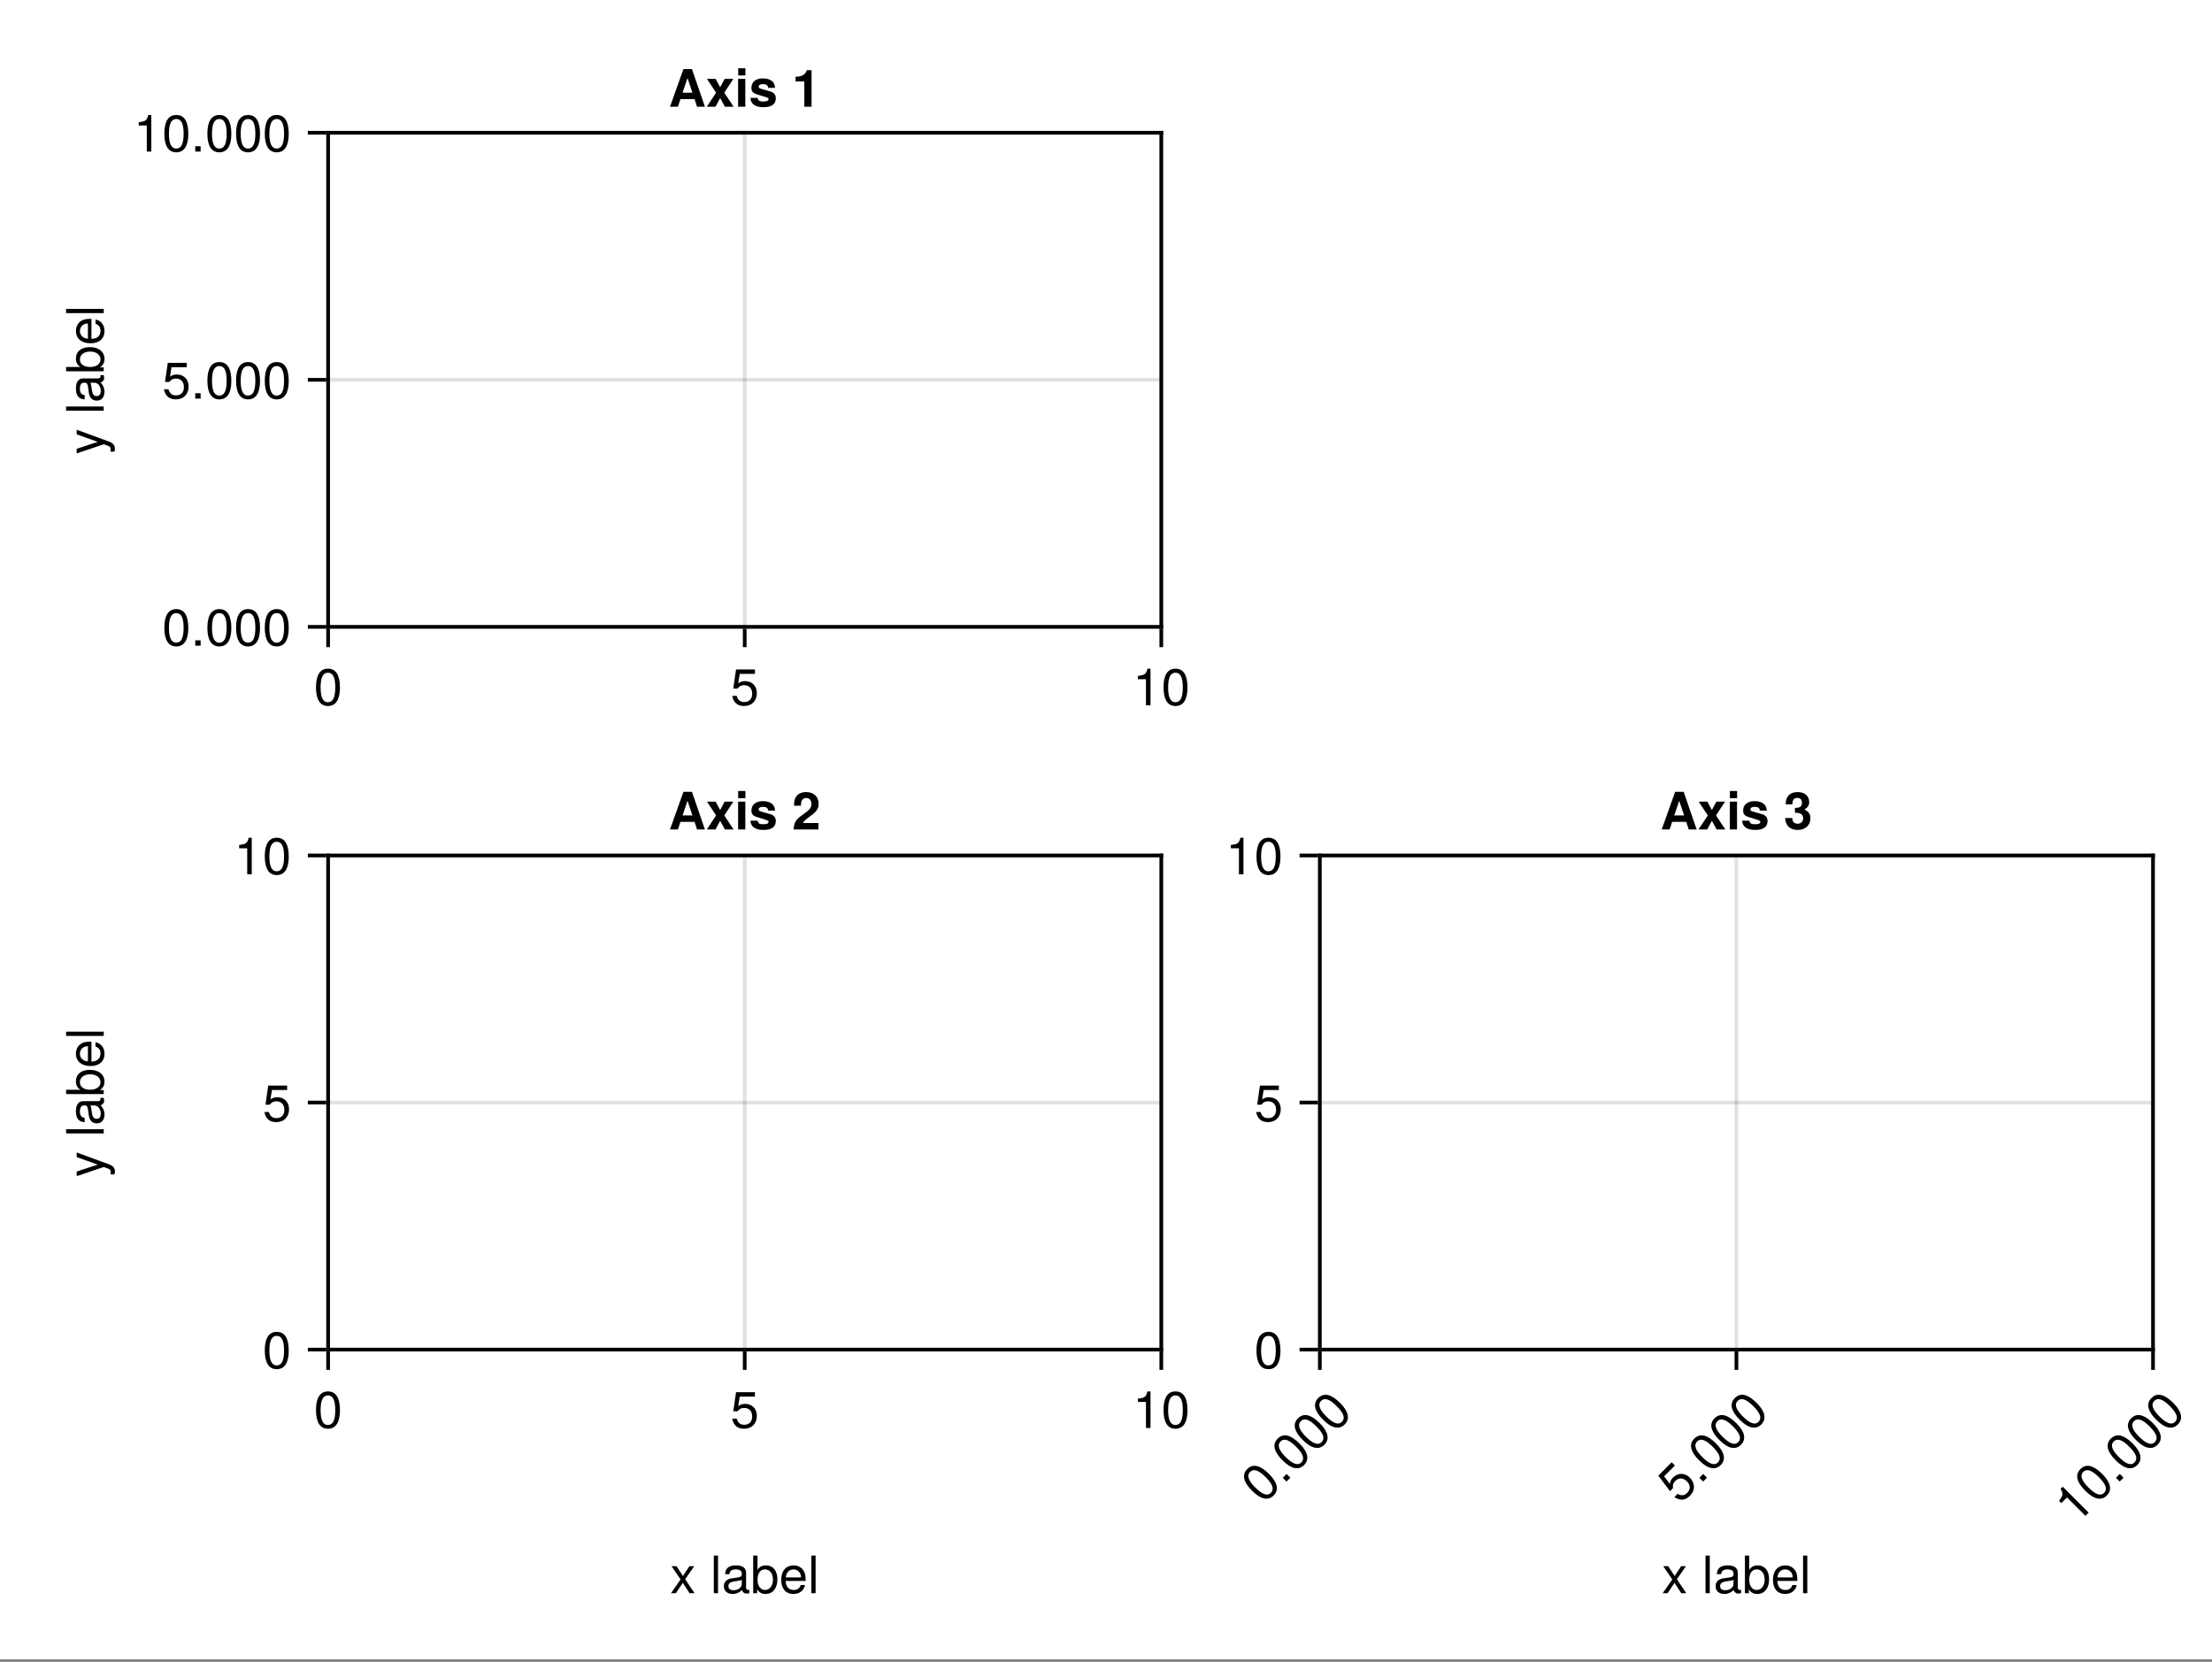 <?xml version="1.0" encoding="UTF-8"?>
<svg xmlns="http://www.w3.org/2000/svg" xmlns:xlink="http://www.w3.org/1999/xlink" width="450" height="338" viewBox="0 0 450 338">
<rect x="0" y="0" width="450" height="338" fill="#808080" stroke="none"/>
<defs>
<g>
<g id="glyph-0-0-32219d17">
<path d="M 5.328 -3.578 C 5.328 -1.141 4.469 0.156 2.891 0.156 C 1.297 0.156 0.453 -1.141 0.453 -3.641 C 0.453 -6.141 1.281 -7.438 2.891 -7.438 C 4.5 -7.438 5.328 -6.156 5.328 -3.578 Z M 4.375 -3.672 C 4.375 -5.656 3.891 -6.625 2.891 -6.625 C 1.891 -6.625 1.391 -5.672 1.391 -3.641 C 1.391 -1.594 1.891 -0.609 2.859 -0.609 C 3.891 -0.609 4.375 -1.547 4.375 -3.672 Z M 4.375 -3.672 "/>
</g>
<g id="glyph-1-0-32219d17">
<path d="M 5.391 -2.469 C 5.391 -0.891 4.344 0.156 2.828 0.156 C 1.516 0.156 0.672 -0.438 0.375 -1.906 C 0.375 -1.906 1.297 -1.906 1.297 -1.906 C 1.516 -1.078 2 -0.656 2.812 -0.656 C 3.828 -0.656 4.438 -1.266 4.438 -2.344 C 4.438 -3.438 3.812 -4.078 2.812 -4.078 C 2.234 -4.078 1.875 -3.906 1.453 -3.391 C 1.453 -3.391 0.594 -3.391 0.594 -3.391 C 0.594 -3.391 1.156 -7.281 1.156 -7.281 C 1.156 -7.281 5 -7.281 5 -7.281 C 5 -7.281 5 -6.375 5 -6.375 C 5 -6.375 1.906 -6.375 1.906 -6.375 C 1.906 -6.375 1.609 -4.453 1.609 -4.453 C 2.031 -4.766 2.453 -4.906 2.984 -4.906 C 4.406 -4.906 5.391 -3.938 5.391 -2.469 Z M 5.391 -2.469 "/>
</g>
<g id="glyph-1-1-32219d17">
<path d="M 3.641 0 C 3.641 0 2.719 0 2.719 0 C 2.719 0 2.719 -5.297 2.719 -5.297 C 2.719 -5.297 1.078 -5.297 1.078 -5.297 C 1.078 -5.297 1.078 -5.969 1.078 -5.969 C 2.5 -6.141 2.703 -6.297 3.031 -7.438 C 3.031 -7.438 3.641 -7.438 3.641 -7.438 C 3.641 -7.438 3.641 0 3.641 0 Z M 3.641 0 "/>
</g>
<g id="glyph-1-2-32219d17">
</g>
<g id="glyph-1-3-32219d17">
<path d="M 1.578 0 C 1.578 0 0.719 0 0.719 0 C 0.719 0 0.719 -7.656 0.719 -7.656 C 0.719 -7.656 1.578 -7.656 1.578 -7.656 C 1.578 -7.656 1.578 0 1.578 0 Z M 1.578 0 "/>
</g>
<g id="glyph-1-4-32219d17">
<path d="M 5.328 -3.578 C 5.328 -1.141 4.469 0.156 2.891 0.156 C 1.297 0.156 0.453 -1.141 0.453 -3.641 C 0.453 -6.141 1.281 -7.438 2.891 -7.438 C 4.5 -7.438 5.328 -6.156 5.328 -3.578 Z M 4.375 -3.672 C 4.375 -5.656 3.891 -6.625 2.891 -6.625 C 1.891 -6.625 1.391 -5.672 1.391 -3.641 C 1.391 -1.594 1.891 -0.609 2.859 -0.609 C 3.891 -0.609 4.375 -1.547 4.375 -3.672 Z M 4.375 -3.672 "/>
</g>
<g id="glyph-2-0-32219d17">
<path d="M 5.328 -3.578 C 5.328 -1.141 4.469 0.156 2.891 0.156 C 1.297 0.156 0.453 -1.141 0.453 -3.641 C 0.453 -6.141 1.281 -7.438 2.891 -7.438 C 4.5 -7.438 5.328 -6.156 5.328 -3.578 Z M 4.375 -3.672 C 4.375 -5.656 3.891 -6.625 2.891 -6.625 C 1.891 -6.625 1.391 -5.672 1.391 -3.641 C 1.391 -1.594 1.891 -0.609 2.859 -0.609 C 3.891 -0.609 4.375 -1.547 4.375 -3.672 Z M 4.375 -3.672 "/>
</g>
<g id="glyph-2-1-32219d17">
<path d="M 5.391 -2.5 C 5.391 -2.5 1.328 -2.5 1.328 -2.5 C 1.359 -1.234 2.031 -0.656 2.953 -0.656 C 3.656 -0.656 4.141 -0.938 4.391 -1.672 C 4.391 -1.672 5.266 -1.672 5.266 -1.672 C 5.047 -0.562 4.172 0.156 2.922 0.156 C 1.375 0.156 0.422 -0.906 0.422 -2.719 C 0.422 -4.531 1.406 -5.656 2.938 -5.656 C 3.969 -5.656 4.812 -5.109 5.172 -4.203 C 5.328 -3.797 5.391 -3.297 5.391 -2.5 Z M 4.453 -3.281 C 4.453 -4.141 3.797 -4.844 2.922 -4.844 C 2.047 -4.844 1.422 -4.188 1.359 -3.219 C 1.359 -3.219 4.438 -3.219 4.438 -3.219 C 4.453 -3.234 4.453 -3.281 4.453 -3.281 Z M 4.453 -3.281 "/>
</g>
<g id="glyph-3-0-32219d17">
<path d="M -5.5 -5.016 C -5.5 -5.016 1.156 -2.578 1.156 -2.578 C 1.938 -2.281 2.281 -1.781 2.281 -1.156 C 2.281 -0.922 2.25 -0.75 2.156 -0.562 C 2.156 -0.562 1.359 -0.562 1.359 -0.562 C 1.406 -0.75 1.422 -0.906 1.422 -1.031 C 1.422 -1.406 1.281 -1.578 0.891 -1.734 C 0.891 -1.734 0.016 -2.062 0.016 -2.062 C 0.016 -2.062 -5.5 -0.203 -5.5 -0.203 C -5.5 -0.203 -5.5 -1.141 -5.5 -1.141 C -5.5 -1.141 -1.219 -2.547 -1.219 -2.547 C -1.219 -2.547 -5.5 -4.078 -5.5 -4.078 C -5.5 -4.078 -5.5 -5.016 -5.5 -5.016 Z M -5.5 -5.016 "/>
</g>
<g id="glyph-3-1-32219d17">
</g>
<g id="glyph-3-2-32219d17">
<path d="M -2.5 -5.391 C -2.5 -5.391 -2.5 -1.328 -2.5 -1.328 C -1.234 -1.359 -0.656 -2.031 -0.656 -2.953 C -0.656 -3.656 -0.938 -4.141 -1.672 -4.391 C -1.672 -4.391 -1.672 -5.266 -1.672 -5.266 C -0.562 -5.047 0.156 -4.172 0.156 -2.922 C 0.156 -1.375 -0.906 -0.422 -2.719 -0.422 C -4.531 -0.422 -5.656 -1.406 -5.656 -2.938 C -5.656 -3.969 -5.109 -4.812 -4.203 -5.172 C -3.797 -5.328 -3.297 -5.391 -2.5 -5.391 Z M -3.281 -4.453 C -4.141 -4.453 -4.844 -3.797 -4.844 -2.922 C -4.844 -2.047 -4.188 -1.422 -3.219 -1.359 C -3.219 -1.359 -3.219 -4.438 -3.219 -4.438 C -3.234 -4.453 -3.281 -4.453 -3.281 -4.453 Z M -3.281 -4.453 "/>
</g>
<g id="glyph-3-3-32219d17">
<path d="M 0 -1.578 C 0 -1.578 0 -0.719 0 -0.719 C 0 -0.719 -7.656 -0.719 -7.656 -0.719 C -7.656 -0.719 -7.656 -1.578 -7.656 -1.578 C -7.656 -1.578 0 -1.578 0 -1.578 Z M 0 -1.578 "/>
</g>
<g id="glyph-4-0-32219d17">
<path d="M 0 -1.578 C 0 -1.578 0 -0.719 0 -0.719 C 0 -0.719 -7.656 -0.719 -7.656 -0.719 C -7.656 -0.719 -7.656 -1.578 -7.656 -1.578 C -7.656 -1.578 0 -1.578 0 -1.578 Z M 0 -1.578 "/>
</g>
<g id="glyph-5-0-32219d17">
<path d="M -0.016 -5.625 C 0.047 -5.328 0.078 -5.203 0.078 -5.016 C 0.078 -4.594 -0.234 -4.203 -0.656 -4.109 C -0.141 -3.641 0.156 -2.953 0.156 -2.25 C 0.156 -1.141 -0.438 -0.438 -1.422 -0.438 C -2.094 -0.438 -2.594 -0.766 -2.859 -1.406 C -3 -1.75 -3.031 -1.938 -3.188 -3.172 C -3.281 -3.859 -3.438 -4.078 -3.797 -4.078 C -3.797 -4.078 -4.031 -4.078 -4.031 -4.078 C -4.562 -4.078 -4.844 -3.641 -4.844 -2.859 C -4.844 -2.031 -4.547 -1.641 -3.875 -1.562 C -3.875 -1.562 -3.875 -0.688 -3.875 -0.688 C -5.141 -0.734 -5.656 -1.547 -5.656 -2.891 C -5.656 -4.234 -5.141 -4.953 -4.156 -4.953 C -4.156 -4.953 -1.094 -4.953 -1.094 -4.953 C -0.812 -4.953 -0.656 -5.125 -0.656 -5.422 C -0.656 -5.484 -0.656 -5.516 -0.688 -5.625 C -0.688 -5.625 -0.016 -5.625 -0.016 -5.625 Z M -1.906 -4.078 C -1.906 -4.078 -2.719 -4.078 -2.719 -4.078 C -2.578 -3.797 -2.547 -3.594 -2.422 -2.672 C -2.281 -1.75 -2.031 -1.359 -1.453 -1.359 C -0.844 -1.359 -0.609 -1.75 -0.609 -2.438 C -0.609 -3.281 -1.109 -4.078 -1.906 -4.078 Z M -1.906 -4.078 "/>
</g>
<g id="glyph-5-1-32219d17">
<path d="M 0 -1.578 C 0 -1.578 0 -0.719 0 -0.719 C 0 -0.719 -7.656 -0.719 -7.656 -0.719 C -7.656 -0.719 -7.656 -1.578 -7.656 -1.578 C -7.656 -1.578 0 -1.578 0 -1.578 Z M 0 -1.578 "/>
</g>
<g id="glyph-5-2-32219d17">
<path d="M -2.5 -5.391 C -2.5 -5.391 -2.5 -1.328 -2.5 -1.328 C -1.234 -1.359 -0.656 -2.031 -0.656 -2.953 C -0.656 -3.656 -0.938 -4.141 -1.672 -4.391 C -1.672 -4.391 -1.672 -5.266 -1.672 -5.266 C -0.562 -5.047 0.156 -4.172 0.156 -2.922 C 0.156 -1.375 -0.906 -0.422 -2.719 -0.422 C -4.531 -0.422 -5.656 -1.406 -5.656 -2.938 C -5.656 -3.969 -5.109 -4.812 -4.203 -5.172 C -3.797 -5.328 -3.297 -5.391 -2.5 -5.391 Z M -3.281 -4.453 C -4.141 -4.453 -4.844 -3.797 -4.844 -2.922 C -4.844 -2.047 -4.188 -1.422 -3.219 -1.359 C -3.219 -1.359 -3.219 -4.438 -3.219 -4.438 C -3.234 -4.453 -3.281 -4.453 -3.281 -4.453 Z M -3.281 -4.453 "/>
</g>
<g id="glyph-6-0-32219d17">
<path d="M -2.812 -5.484 C -1.031 -5.484 0.156 -4.547 0.156 -3.094 C 0.156 -2.328 -0.141 -1.781 -0.781 -1.359 C -0.781 -1.359 0 -1.359 0 -1.359 C 0 -1.359 0 -0.562 0 -0.562 C 0 -0.562 -7.656 -0.562 -7.656 -0.562 C -7.656 -0.562 -7.656 -1.438 -7.656 -1.438 C -7.656 -1.438 -4.75 -1.438 -4.75 -1.438 C -5.375 -1.844 -5.656 -2.391 -5.656 -3.141 C -5.656 -4.594 -4.594 -5.484 -2.812 -5.484 Z M -2.766 -4.578 C -3.984 -4.578 -4.844 -3.953 -4.844 -2.969 C -4.875 -2.047 -4.047 -1.438 -2.75 -1.438 C -1.5 -1.438 -0.656 -2.047 -0.656 -2.969 C -0.656 -3.922 -1.516 -4.578 -2.766 -4.578 Z M -2.766 -4.578 "/>
</g>
<g id="glyph-7-0-32219d17">
<path d="M 5.328 -3.578 C 5.328 -1.141 4.469 0.156 2.891 0.156 C 1.297 0.156 0.453 -1.141 0.453 -3.641 C 0.453 -6.141 1.281 -7.438 2.891 -7.438 C 4.5 -7.438 5.328 -6.156 5.328 -3.578 Z M 4.375 -3.672 C 4.375 -5.656 3.891 -6.625 2.891 -6.625 C 1.891 -6.625 1.391 -5.672 1.391 -3.641 C 1.391 -1.594 1.891 -0.609 2.859 -0.609 C 3.891 -0.609 4.375 -1.547 4.375 -3.672 Z M 4.375 -3.672 "/>
</g>
<g id="glyph-7-1-32219d17">
<path d="M 5.391 -2.469 C 5.391 -0.891 4.344 0.156 2.828 0.156 C 1.516 0.156 0.672 -0.438 0.375 -1.906 C 0.375 -1.906 1.297 -1.906 1.297 -1.906 C 1.516 -1.078 2 -0.656 2.812 -0.656 C 3.828 -0.656 4.438 -1.266 4.438 -2.344 C 4.438 -3.438 3.812 -4.078 2.812 -4.078 C 2.234 -4.078 1.875 -3.906 1.453 -3.391 C 1.453 -3.391 0.594 -3.391 0.594 -3.391 C 0.594 -3.391 1.156 -7.281 1.156 -7.281 C 1.156 -7.281 5 -7.281 5 -7.281 C 5 -7.281 5 -6.375 5 -6.375 C 5 -6.375 1.906 -6.375 1.906 -6.375 C 1.906 -6.375 1.609 -4.453 1.609 -4.453 C 2.031 -4.766 2.453 -4.906 2.984 -4.906 C 4.406 -4.906 5.391 -3.938 5.391 -2.469 Z M 5.391 -2.469 "/>
</g>
<g id="glyph-8-0-32219d17">
<path d="M 2 0 C 2 0 0.906 0 0.906 0 C 0.906 0 0.906 -1.094 0.906 -1.094 C 0.906 -1.094 2 -1.094 2 -1.094 C 2 -1.094 2 0 2 0 Z M 2 0 "/>
</g>
<g id="glyph-9-0-32219d17">
<path d="M 5.328 -3.578 C 5.328 -1.141 4.469 0.156 2.891 0.156 C 1.297 0.156 0.453 -1.141 0.453 -3.641 C 0.453 -6.141 1.281 -7.438 2.891 -7.438 C 4.5 -7.438 5.328 -6.156 5.328 -3.578 Z M 4.375 -3.672 C 4.375 -5.656 3.891 -6.625 2.891 -6.625 C 1.891 -6.625 1.391 -5.672 1.391 -3.641 C 1.391 -1.594 1.891 -0.609 2.859 -0.609 C 3.891 -0.609 4.375 -1.547 4.375 -3.672 Z M 4.375 -3.672 "/>
</g>
<g id="glyph-9-1-32219d17">
<path d="M 4.969 0 C 4.969 0 3.953 0 3.953 0 C 3.953 0 2.578 -2.109 2.578 -2.109 C 2.578 -2.109 1.172 0 1.172 0 C 1.172 0 0.172 0 0.172 0 C 0.172 0 2.125 -2.797 2.125 -2.797 C 2.125 -2.797 0.281 -5.5 0.281 -5.5 C 0.281 -5.5 1.281 -5.5 1.281 -5.5 C 1.281 -5.5 2.609 -3.5 2.609 -3.5 C 2.609 -3.5 3.922 -5.5 3.922 -5.5 C 3.922 -5.5 4.906 -5.5 4.906 -5.5 C 4.906 -5.5 3.062 -2.844 3.062 -2.844 C 3.062 -2.844 4.969 0 4.969 0 Z M 4.969 0 "/>
</g>
<g id="glyph-9-2-32219d17">
</g>
<g id="glyph-9-3-32219d17">
<path d="M 5.391 -2.5 C 5.391 -2.5 1.328 -2.5 1.328 -2.5 C 1.359 -1.234 2.031 -0.656 2.953 -0.656 C 3.656 -0.656 4.141 -0.938 4.391 -1.672 C 4.391 -1.672 5.266 -1.672 5.266 -1.672 C 5.047 -0.562 4.172 0.156 2.922 0.156 C 1.375 0.156 0.422 -0.906 0.422 -2.719 C 0.422 -4.531 1.406 -5.656 2.938 -5.656 C 3.969 -5.656 4.812 -5.109 5.172 -4.203 C 5.328 -3.797 5.391 -3.297 5.391 -2.5 Z M 4.453 -3.281 C 4.453 -4.141 3.797 -4.844 2.922 -4.844 C 2.047 -4.844 1.422 -4.188 1.359 -3.219 C 1.359 -3.219 4.438 -3.219 4.438 -3.219 C 4.453 -3.234 4.453 -3.281 4.453 -3.281 Z M 4.453 -3.281 "/>
</g>
<g id="glyph-10-0-32219d17">
<path d="M 5.328 -3.578 C 5.328 -1.141 4.469 0.156 2.891 0.156 C 1.297 0.156 0.453 -1.141 0.453 -3.641 C 0.453 -6.141 1.281 -7.438 2.891 -7.438 C 4.5 -7.438 5.328 -6.156 5.328 -3.578 Z M 4.375 -3.672 C 4.375 -5.656 3.891 -6.625 2.891 -6.625 C 1.891 -6.625 1.391 -5.672 1.391 -3.641 C 1.391 -1.594 1.891 -0.609 2.859 -0.609 C 3.891 -0.609 4.375 -1.547 4.375 -3.672 Z M 4.375 -3.672 "/>
</g>
<g id="glyph-10-1-32219d17">
<path d="M 1.578 0 C 1.578 0 0.719 0 0.719 0 C 0.719 0 0.719 -7.656 0.719 -7.656 C 0.719 -7.656 1.578 -7.656 1.578 -7.656 C 1.578 -7.656 1.578 0 1.578 0 Z M 1.578 0 "/>
</g>
<g id="glyph-10-2-32219d17">
<path d="M 5.625 -0.016 C 5.328 0.047 5.203 0.078 5.016 0.078 C 4.594 0.078 4.203 -0.234 4.109 -0.656 C 3.641 -0.141 2.953 0.156 2.25 0.156 C 1.141 0.156 0.438 -0.438 0.438 -1.422 C 0.438 -2.094 0.766 -2.594 1.406 -2.859 C 1.75 -3 1.938 -3.031 3.172 -3.188 C 3.859 -3.281 4.078 -3.438 4.078 -3.797 C 4.078 -3.797 4.078 -4.031 4.078 -4.031 C 4.078 -4.562 3.641 -4.844 2.859 -4.844 C 2.031 -4.844 1.641 -4.547 1.562 -3.875 C 1.562 -3.875 0.688 -3.875 0.688 -3.875 C 0.734 -5.141 1.547 -5.656 2.891 -5.656 C 4.234 -5.656 4.953 -5.141 4.953 -4.156 C 4.953 -4.156 4.953 -1.094 4.953 -1.094 C 4.953 -0.812 5.125 -0.656 5.422 -0.656 C 5.484 -0.656 5.516 -0.656 5.625 -0.688 C 5.625 -0.688 5.625 -0.016 5.625 -0.016 Z M 4.078 -1.906 C 4.078 -1.906 4.078 -2.719 4.078 -2.719 C 3.797 -2.578 3.594 -2.547 2.672 -2.422 C 1.75 -2.281 1.359 -2.031 1.359 -1.453 C 1.359 -0.844 1.75 -0.609 2.438 -0.609 C 3.281 -0.609 4.078 -1.109 4.078 -1.906 Z M 4.078 -1.906 "/>
</g>
<g id="glyph-10-3-32219d17">
<path d="M 5.391 -2.469 C 5.391 -0.891 4.344 0.156 2.828 0.156 C 1.516 0.156 0.672 -0.438 0.375 -1.906 C 0.375 -1.906 1.297 -1.906 1.297 -1.906 C 1.516 -1.078 2 -0.656 2.812 -0.656 C 3.828 -0.656 4.438 -1.266 4.438 -2.344 C 4.438 -3.438 3.812 -4.078 2.812 -4.078 C 2.234 -4.078 1.875 -3.906 1.453 -3.391 C 1.453 -3.391 0.594 -3.391 0.594 -3.391 C 0.594 -3.391 1.156 -7.281 1.156 -7.281 C 1.156 -7.281 5 -7.281 5 -7.281 C 5 -7.281 5 -6.375 5 -6.375 C 5 -6.375 1.906 -6.375 1.906 -6.375 C 1.906 -6.375 1.609 -4.453 1.609 -4.453 C 2.031 -4.766 2.453 -4.906 2.984 -4.906 C 4.406 -4.906 5.391 -3.938 5.391 -2.469 Z M 5.391 -2.469 "/>
</g>
<g id="glyph-10-4-32219d17">
<path d="M 4.969 0 C 4.969 0 3.953 0 3.953 0 C 3.953 0 2.578 -2.109 2.578 -2.109 C 2.578 -2.109 1.172 0 1.172 0 C 1.172 0 0.172 0 0.172 0 C 0.172 0 2.125 -2.797 2.125 -2.797 C 2.125 -2.797 0.281 -5.5 0.281 -5.5 C 0.281 -5.5 1.281 -5.5 1.281 -5.5 C 1.281 -5.5 2.609 -3.5 2.609 -3.5 C 2.609 -3.5 3.922 -5.5 3.922 -5.5 C 3.922 -5.5 4.906 -5.5 4.906 -5.5 C 4.906 -5.5 3.062 -2.844 3.062 -2.844 C 3.062 -2.844 4.969 0 4.969 0 Z M 4.969 0 "/>
</g>
<g id="glyph-10-5-32219d17">
<path d="M 5.484 -2.812 C 5.484 -1.031 4.547 0.156 3.094 0.156 C 2.328 0.156 1.781 -0.141 1.359 -0.781 C 1.359 -0.781 1.359 0 1.359 0 C 1.359 0 0.562 0 0.562 0 C 0.562 0 0.562 -7.656 0.562 -7.656 C 0.562 -7.656 1.438 -7.656 1.438 -7.656 C 1.438 -7.656 1.438 -4.75 1.438 -4.75 C 1.844 -5.375 2.391 -5.656 3.141 -5.656 C 4.594 -5.656 5.484 -4.594 5.484 -2.812 Z M 4.578 -2.766 C 4.578 -3.984 3.953 -4.844 2.969 -4.844 C 2.047 -4.875 1.438 -4.047 1.438 -2.75 C 1.438 -1.5 2.047 -0.656 2.969 -0.656 C 3.922 -0.656 4.578 -1.516 4.578 -2.766 Z M 4.578 -2.766 "/>
</g>
<g id="glyph-11-0-32219d17">
<path d="M 3.641 0 C 3.641 0 2.719 0 2.719 0 C 2.719 0 2.719 -5.297 2.719 -5.297 C 2.719 -5.297 1.078 -5.297 1.078 -5.297 C 1.078 -5.297 1.078 -5.969 1.078 -5.969 C 2.5 -6.141 2.703 -6.297 3.031 -7.438 C 3.031 -7.438 3.641 -7.438 3.641 -7.438 C 3.641 -7.438 3.641 0 3.641 0 Z M 3.641 0 "/>
</g>
<g id="glyph-11-1-32219d17">
<path d="M 5.328 -3.578 C 5.328 -1.141 4.469 0.156 2.891 0.156 C 1.297 0.156 0.453 -1.141 0.453 -3.641 C 0.453 -6.141 1.281 -7.438 2.891 -7.438 C 4.5 -7.438 5.328 -6.156 5.328 -3.578 Z M 4.375 -3.672 C 4.375 -5.656 3.891 -6.625 2.891 -6.625 C 1.891 -6.625 1.391 -5.672 1.391 -3.641 C 1.391 -1.594 1.891 -0.609 2.859 -0.609 C 3.891 -0.609 4.375 -1.547 4.375 -3.672 Z M 4.375 -3.672 "/>
</g>
<g id="glyph-12-0-32219d17">
<path d="M 5.328 -3.578 C 5.328 -1.141 4.469 0.156 2.891 0.156 C 1.297 0.156 0.453 -1.141 0.453 -3.641 C 0.453 -6.141 1.281 -7.438 2.891 -7.438 C 4.5 -7.438 5.328 -6.156 5.328 -3.578 Z M 4.375 -3.672 C 4.375 -5.656 3.891 -6.625 2.891 -6.625 C 1.891 -6.625 1.391 -5.672 1.391 -3.641 C 1.391 -1.594 1.891 -0.609 2.859 -0.609 C 3.891 -0.609 4.375 -1.547 4.375 -3.672 Z M 4.375 -3.672 "/>
</g>
<g id="glyph-13-0-32219d17">
<path d="M 2 0 C 2 0 0.906 0 0.906 0 C 0.906 0 0.906 -1.094 0.906 -1.094 C 0.906 -1.094 2 -1.094 2 -1.094 C 2 -1.094 2 0 2 0 Z M 2 0 "/>
</g>
<g id="glyph-14-0-32219d17">
<path d="M 5.328 -3.578 C 5.328 -1.141 4.469 0.156 2.891 0.156 C 1.297 0.156 0.453 -1.141 0.453 -3.641 C 0.453 -6.141 1.281 -7.438 2.891 -7.438 C 4.5 -7.438 5.328 -6.156 5.328 -3.578 Z M 4.375 -3.672 C 4.375 -5.656 3.891 -6.625 2.891 -6.625 C 1.891 -6.625 1.391 -5.672 1.391 -3.641 C 1.391 -1.594 1.891 -0.609 2.859 -0.609 C 3.891 -0.609 4.375 -1.547 4.375 -3.672 Z M 4.375 -3.672 "/>
</g>
<g id="glyph-15-0-32219d17">
<path d="M 7.375 0 C 7.375 0 5.766 0 5.766 0 C 5.766 0 5.266 -1.547 5.266 -1.547 C 5.266 -1.547 2.391 -1.547 2.391 -1.547 C 2.391 -1.547 1.875 0 1.875 0 C 1.875 0 0.266 0 0.266 0 C 0.266 0 3 -7.656 3 -7.656 C 3 -7.656 4.734 -7.656 4.734 -7.656 C 4.734 -7.656 7.375 0 7.375 0 Z M 4.828 -2.859 C 4.828 -2.859 3.828 -5.844 3.828 -5.844 C 3.828 -5.844 2.828 -2.859 2.828 -2.859 C 2.828 -2.859 4.828 -2.859 4.828 -2.859 Z M 4.828 -2.859 "/>
</g>
<g id="glyph-15-1-32219d17">
<path d="M 2.172 0 C 2.172 0 0.703 0 0.703 0 C 0.703 0 0.703 -5.672 0.703 -5.672 C 0.703 -5.672 2.172 -5.672 2.172 -5.672 C 2.172 -5.672 2.172 0 2.172 0 Z M 2.188 -6.359 C 2.188 -6.359 0.719 -6.359 0.719 -6.359 C 0.719 -6.359 0.719 -7.828 0.719 -7.828 C 0.719 -7.828 2.188 -7.828 2.188 -7.828 C 2.188 -7.828 2.188 -6.359 2.188 -6.359 Z M 2.188 -6.359 "/>
</g>
<g id="glyph-16-0-32219d17">
<path d="M 5.625 0 C 5.625 0 3.859 0 3.859 0 C 3.859 0 2.891 -1.766 2.891 -1.766 C 2.891 -1.766 1.938 0 1.938 0 C 1.938 0 0.172 0 0.172 0 C 0.172 0 2.062 -2.859 2.062 -2.859 C 2.062 -2.859 0.203 -5.672 0.203 -5.672 C 0.203 -5.672 1.969 -5.672 1.969 -5.672 C 1.969 -5.672 2.891 -3.953 2.891 -3.953 C 2.891 -3.953 3.812 -5.672 3.812 -5.672 C 3.812 -5.672 5.578 -5.672 5.578 -5.672 C 5.578 -5.672 3.734 -2.859 3.734 -2.859 C 3.734 -2.859 5.625 0 5.625 0 Z M 5.625 0 "/>
</g>
<g id="glyph-16-1-32219d17">
</g>
<g id="glyph-17-0-32219d17">
<path d="M 5.453 -1.688 C 5.453 -0.531 4.578 0.094 2.984 0.094 C 1.266 0.094 0.344 -0.562 0.297 -1.797 C 0.297 -1.797 1.75 -1.797 1.75 -1.797 C 1.875 -1.188 2.219 -1.062 2.891 -1.062 C 3.578 -1.062 3.984 -1.203 3.984 -1.547 C 3.984 -1.703 3.859 -1.812 3.5 -1.938 C 3.5 -1.938 1.75 -2.484 1.75 -2.484 C 0.688 -2.797 0.5 -3.188 0.5 -3.875 C 0.5 -5.047 1.391 -5.766 2.828 -5.766 C 4.359 -5.766 5.281 -5.047 5.297 -3.844 C 5.297 -3.844 3.891 -3.844 3.891 -3.844 C 3.875 -4.359 3.531 -4.609 2.828 -4.609 C 2.312 -4.609 1.969 -4.406 1.969 -4.078 C 1.969 -3.859 2.078 -3.766 2.484 -3.641 C 2.484 -3.641 4.344 -3.109 4.344 -3.109 C 5.094 -2.891 5.453 -2.406 5.453 -1.75 C 5.453 -1.75 5.453 -1.688 5.453 -1.688 Z M 5.453 -1.688 "/>
</g>
<g id="glyph-17-1-32219d17">
<path d="M 3.969 0 C 3.969 0 2.5 0 2.5 0 C 2.5 0 2.5 -5.141 2.5 -5.141 C 2.5 -5.141 0.719 -5.141 0.719 -5.141 C 0.719 -5.141 0.719 -6.109 0.719 -6.109 C 2 -6.109 2.766 -6.562 3 -7.438 C 3 -7.438 3.969 -7.438 3.969 -7.438 C 3.969 -7.438 3.969 0 3.969 0 Z M 3.969 0 "/>
</g>
<g id="glyph-18-0-32219d17">
<path d="M 5.484 -2.812 C 5.484 -1.031 4.547 0.156 3.094 0.156 C 2.328 0.156 1.781 -0.141 1.359 -0.781 C 1.359 -0.781 1.359 0 1.359 0 C 1.359 0 0.562 0 0.562 0 C 0.562 0 0.562 -7.656 0.562 -7.656 C 0.562 -7.656 1.438 -7.656 1.438 -7.656 C 1.438 -7.656 1.438 -4.75 1.438 -4.75 C 1.844 -5.375 2.391 -5.656 3.141 -5.656 C 4.594 -5.656 5.484 -4.594 5.484 -2.812 Z M 4.578 -2.766 C 4.578 -3.984 3.953 -4.844 2.969 -4.844 C 2.047 -4.875 1.438 -4.047 1.438 -2.75 C 1.438 -1.5 2.047 -0.656 2.969 -0.656 C 3.922 -0.656 4.578 -1.516 4.578 -2.766 Z M 4.578 -2.766 "/>
</g>
<g id="glyph-18-1-32219d17">
<path d="M 1.578 0 C 1.578 0 0.719 0 0.719 0 C 0.719 0 0.719 -7.656 0.719 -7.656 C 0.719 -7.656 1.578 -7.656 1.578 -7.656 C 1.578 -7.656 1.578 0 1.578 0 Z M 1.578 0 "/>
</g>
<g id="glyph-19-0-32219d17">
<path d="M -5.5 -5.016 C -5.5 -5.016 1.156 -2.578 1.156 -2.578 C 1.938 -2.281 2.281 -1.781 2.281 -1.156 C 2.281 -0.922 2.25 -0.75 2.156 -0.562 C 2.156 -0.562 1.359 -0.562 1.359 -0.562 C 1.406 -0.75 1.422 -0.906 1.422 -1.031 C 1.422 -1.406 1.281 -1.578 0.891 -1.734 C 0.891 -1.734 0.016 -2.062 0.016 -2.062 C 0.016 -2.062 -5.5 -0.203 -5.5 -0.203 C -5.5 -0.203 -5.5 -1.141 -5.5 -1.141 C -5.5 -1.141 -1.219 -2.547 -1.219 -2.547 C -1.219 -2.547 -5.5 -4.078 -5.5 -4.078 C -5.5 -4.078 -5.5 -5.016 -5.5 -5.016 Z M -5.5 -5.016 "/>
</g>
<g id="glyph-19-1-32219d17">
</g>
<g id="glyph-20-0-32219d17">
<path d="M -2.812 -5.484 C -1.031 -5.484 0.156 -4.547 0.156 -3.094 C 0.156 -2.328 -0.141 -1.781 -0.781 -1.359 C -0.781 -1.359 0 -1.359 0 -1.359 C 0 -1.359 0 -0.562 0 -0.562 C 0 -0.562 -7.656 -0.562 -7.656 -0.562 C -7.656 -0.562 -7.656 -1.438 -7.656 -1.438 C -7.656 -1.438 -4.75 -1.438 -4.75 -1.438 C -5.375 -1.844 -5.656 -2.391 -5.656 -3.141 C -5.656 -4.594 -4.594 -5.484 -2.812 -5.484 Z M -2.766 -4.578 C -3.984 -4.578 -4.844 -3.953 -4.844 -2.969 C -4.875 -2.047 -4.047 -1.438 -2.75 -1.438 C -1.5 -1.438 -0.656 -2.047 -0.656 -2.969 C -0.656 -3.922 -1.516 -4.578 -2.766 -4.578 Z M -2.766 -4.578 "/>
</g>
<g id="glyph-21-0-32219d17">
<path d="M 3.641 0 C 3.641 0 2.719 0 2.719 0 C 2.719 0 2.719 -5.297 2.719 -5.297 C 2.719 -5.297 1.078 -5.297 1.078 -5.297 C 1.078 -5.297 1.078 -5.969 1.078 -5.969 C 2.5 -6.141 2.703 -6.297 3.031 -7.438 C 3.031 -7.438 3.641 -7.438 3.641 -7.438 C 3.641 -7.438 3.641 0 3.641 0 Z M 3.641 0 "/>
</g>
<g id="glyph-22-0-32219d17">
<path d="M 5.328 -3.578 C 5.328 -1.141 4.469 0.156 2.891 0.156 C 1.297 0.156 0.453 -1.141 0.453 -3.641 C 0.453 -6.141 1.281 -7.438 2.891 -7.438 C 4.5 -7.438 5.328 -6.156 5.328 -3.578 Z M 4.375 -3.672 C 4.375 -5.656 3.891 -6.625 2.891 -6.625 C 1.891 -6.625 1.391 -5.672 1.391 -3.641 C 1.391 -1.594 1.891 -0.609 2.859 -0.609 C 3.891 -0.609 4.375 -1.547 4.375 -3.672 Z M 4.375 -3.672 "/>
</g>
<g id="glyph-22-1-32219d17">
<path d="M 3.641 0 C 3.641 0 2.719 0 2.719 0 C 2.719 0 2.719 -5.297 2.719 -5.297 C 2.719 -5.297 1.078 -5.297 1.078 -5.297 C 1.078 -5.297 1.078 -5.969 1.078 -5.969 C 2.5 -6.141 2.703 -6.297 3.031 -7.438 C 3.031 -7.438 3.641 -7.438 3.641 -7.438 C 3.641 -7.438 3.641 0 3.641 0 Z M 3.641 0 "/>
</g>
<g id="glyph-23-0-32219d17">
<path d="M 7.375 0 C 7.375 0 5.766 0 5.766 0 C 5.766 0 5.266 -1.547 5.266 -1.547 C 5.266 -1.547 2.391 -1.547 2.391 -1.547 C 2.391 -1.547 1.875 0 1.875 0 C 1.875 0 0.266 0 0.266 0 C 0.266 0 3 -7.656 3 -7.656 C 3 -7.656 4.734 -7.656 4.734 -7.656 C 4.734 -7.656 7.375 0 7.375 0 Z M 4.828 -2.859 C 4.828 -2.859 3.828 -5.844 3.828 -5.844 C 3.828 -5.844 2.828 -2.859 2.828 -2.859 C 2.828 -2.859 4.828 -2.859 4.828 -2.859 Z M 4.828 -2.859 "/>
</g>
<g id="glyph-23-1-32219d17">
<path d="M 2.172 0 C 2.172 0 0.703 0 0.703 0 C 0.703 0 0.703 -5.672 0.703 -5.672 C 0.703 -5.672 2.172 -5.672 2.172 -5.672 C 2.172 -5.672 2.172 0 2.172 0 Z M 2.188 -6.359 C 2.188 -6.359 0.719 -6.359 0.719 -6.359 C 0.719 -6.359 0.719 -7.828 0.719 -7.828 C 0.719 -7.828 2.188 -7.828 2.188 -7.828 C 2.188 -7.828 2.188 -6.359 2.188 -6.359 Z M 2.188 -6.359 "/>
</g>
<g id="glyph-23-2-32219d17">
<path d="M 5.625 0 C 5.625 0 3.859 0 3.859 0 C 3.859 0 2.891 -1.766 2.891 -1.766 C 2.891 -1.766 1.938 0 1.938 0 C 1.938 0 0.172 0 0.172 0 C 0.172 0 2.062 -2.859 2.062 -2.859 C 2.062 -2.859 0.203 -5.672 0.203 -5.672 C 0.203 -5.672 1.969 -5.672 1.969 -5.672 C 1.969 -5.672 2.891 -3.953 2.891 -3.953 C 2.891 -3.953 3.812 -5.672 3.812 -5.672 C 3.812 -5.672 5.578 -5.672 5.578 -5.672 C 5.578 -5.672 3.734 -2.859 3.734 -2.859 C 3.734 -2.859 5.625 0 5.625 0 Z M 5.625 0 "/>
</g>
<g id="glyph-23-3-32219d17">
<path d="M 5.453 -1.688 C 5.453 -0.531 4.578 0.094 2.984 0.094 C 1.266 0.094 0.344 -0.562 0.297 -1.797 C 0.297 -1.797 1.75 -1.797 1.75 -1.797 C 1.875 -1.188 2.219 -1.062 2.891 -1.062 C 3.578 -1.062 3.984 -1.203 3.984 -1.547 C 3.984 -1.703 3.859 -1.812 3.5 -1.938 C 3.5 -1.938 1.75 -2.484 1.75 -2.484 C 0.688 -2.797 0.5 -3.188 0.5 -3.875 C 0.5 -5.047 1.391 -5.766 2.828 -5.766 C 4.359 -5.766 5.281 -5.047 5.297 -3.844 C 5.297 -3.844 3.891 -3.844 3.891 -3.844 C 3.875 -4.359 3.531 -4.609 2.828 -4.609 C 2.312 -4.609 1.969 -4.406 1.969 -4.078 C 1.969 -3.859 2.078 -3.766 2.484 -3.641 C 2.484 -3.641 4.344 -3.109 4.344 -3.109 C 5.094 -2.891 5.453 -2.406 5.453 -1.75 C 5.453 -1.75 5.453 -1.688 5.453 -1.688 Z M 5.453 -1.688 "/>
</g>
<g id="glyph-23-4-32219d17">
</g>
<g id="glyph-24-0-32219d17">
<path d="M 5.625 0 C 5.625 0 3.859 0 3.859 0 C 3.859 0 2.891 -1.766 2.891 -1.766 C 2.891 -1.766 1.938 0 1.938 0 C 1.938 0 0.172 0 0.172 0 C 0.172 0 2.062 -2.859 2.062 -2.859 C 2.062 -2.859 0.203 -5.672 0.203 -5.672 C 0.203 -5.672 1.969 -5.672 1.969 -5.672 C 1.969 -5.672 2.891 -3.953 2.891 -3.953 C 2.891 -3.953 3.812 -5.672 3.812 -5.672 C 3.812 -5.672 5.578 -5.672 5.578 -5.672 C 5.578 -5.672 3.734 -2.859 3.734 -2.859 C 3.734 -2.859 5.625 0 5.625 0 Z M 5.625 0 "/>
</g>
<g id="glyph-24-1-32219d17">
</g>
<g id="glyph-25-0-32219d17">
<path d="M 5.453 -1.688 C 5.453 -0.531 4.578 0.094 2.984 0.094 C 1.266 0.094 0.344 -0.562 0.297 -1.797 C 0.297 -1.797 1.75 -1.797 1.75 -1.797 C 1.875 -1.188 2.219 -1.062 2.891 -1.062 C 3.578 -1.062 3.984 -1.203 3.984 -1.547 C 3.984 -1.703 3.859 -1.812 3.5 -1.938 C 3.5 -1.938 1.75 -2.484 1.75 -2.484 C 0.688 -2.797 0.5 -3.188 0.5 -3.875 C 0.5 -5.047 1.391 -5.766 2.828 -5.766 C 4.359 -5.766 5.281 -5.047 5.297 -3.844 C 5.297 -3.844 3.891 -3.844 3.891 -3.844 C 3.875 -4.359 3.531 -4.609 2.828 -4.609 C 2.312 -4.609 1.969 -4.406 1.969 -4.078 C 1.969 -3.859 2.078 -3.766 2.484 -3.641 C 2.484 -3.641 4.344 -3.109 4.344 -3.109 C 5.094 -2.891 5.453 -2.406 5.453 -1.75 C 5.453 -1.75 5.453 -1.688 5.453 -1.688 Z M 5.453 -1.688 "/>
</g>
<g id="glyph-25-1-32219d17">
<path d="M 5.406 -5.234 C 5.406 -4.234 5.031 -3.672 3.734 -2.719 C 2.641 -1.922 2.422 -1.719 2.219 -1.312 C 2.219 -1.312 5.375 -1.312 5.375 -1.312 C 5.375 -1.312 5.375 0 5.375 0 C 5.375 0 0.312 0 0.312 0 C 0.391 -1.375 0.781 -2.031 2.031 -2.891 C 3.672 -4.062 3.938 -4.391 3.938 -5.203 C 3.938 -5.953 3.531 -6.406 2.891 -6.406 C 2.219 -6.406 1.828 -5.922 1.828 -5.094 C 1.828 -5.094 1.828 -4.844 1.828 -4.844 C 1.828 -4.844 0.422 -4.844 0.422 -4.844 C 0.406 -4.969 0.406 -5.047 0.406 -5.109 C 0.406 -6.688 1.312 -7.609 2.859 -7.609 C 4.422 -7.609 5.406 -6.672 5.406 -5.234 Z M 5.406 -5.234 "/>
</g>
<g id="glyph-26-0-32219d17">
<path d="M 1.234 -6.297 C 2.953 -4.578 3.266 -3.047 2.156 -1.938 C 1.031 -0.812 -0.484 -1.141 -2.25 -2.906 C -4.016 -4.672 -4.359 -6.172 -3.219 -7.312 C -2.078 -8.453 -0.594 -8.125 1.234 -6.297 Z M 0.5 -5.688 C -0.906 -7.094 -1.938 -7.438 -2.641 -6.734 C -3.344 -6.031 -3.031 -5 -1.594 -3.562 C -0.141 -2.109 0.906 -1.781 1.578 -2.453 C 2.312 -3.188 2 -4.188 0.5 -5.688 Z M 0.5 -5.688 "/>
</g>
<g id="glyph-27-0-32219d17">
<path d="M 1.422 -1.422 C 1.422 -1.422 0.641 -0.641 0.641 -0.641 C 0.641 -0.641 -0.125 -1.406 -0.125 -1.406 C -0.125 -1.406 0.656 -2.188 0.656 -2.188 C 0.656 -2.188 1.422 -1.422 1.422 -1.422 Z M 1.422 -1.422 "/>
</g>
<g id="glyph-28-0-32219d17">
<path d="M 1.234 -6.297 C 2.953 -4.578 3.266 -3.047 2.156 -1.938 C 1.031 -0.812 -0.484 -1.141 -2.25 -2.906 C -4.016 -4.672 -4.359 -6.172 -3.219 -7.312 C -2.078 -8.453 -0.594 -8.125 1.234 -6.297 Z M 0.5 -5.688 C -0.906 -7.094 -1.938 -7.438 -2.641 -6.734 C -3.344 -6.031 -3.031 -5 -1.594 -3.562 C -0.141 -2.109 0.906 -1.781 1.578 -2.453 C 2.312 -3.188 2 -4.188 0.5 -5.688 Z M 0.5 -5.688 "/>
</g>
<g id="glyph-29-0-32219d17">
<path d="M 1.234 -6.297 C 2.953 -4.578 3.266 -3.047 2.156 -1.938 C 1.031 -0.812 -0.484 -1.141 -2.25 -2.906 C -4.016 -4.672 -4.359 -6.172 -3.219 -7.312 C -2.078 -8.453 -0.594 -8.125 1.234 -6.297 Z M 0.5 -5.688 C -0.906 -7.094 -1.938 -7.438 -2.641 -6.734 C -3.344 -6.031 -3.031 -5 -1.594 -3.562 C -0.141 -2.109 0.906 -1.781 1.578 -2.453 C 2.312 -3.188 2 -4.188 0.5 -5.688 Z M 0.5 -5.688 "/>
</g>
<g id="glyph-30-0-32219d17">
<path d="M 1.234 -6.297 C 2.953 -4.578 3.266 -3.047 2.156 -1.938 C 1.031 -0.812 -0.484 -1.141 -2.25 -2.906 C -4.016 -4.672 -4.359 -6.172 -3.219 -7.312 C -2.078 -8.453 -0.594 -8.125 1.234 -6.297 Z M 0.5 -5.688 C -0.906 -7.094 -1.938 -7.438 -2.641 -6.734 C -3.344 -6.031 -3.031 -5 -1.594 -3.562 C -0.141 -2.109 0.906 -1.781 1.578 -2.453 C 2.312 -3.188 2 -4.188 0.5 -5.688 Z M 0.5 -5.688 "/>
</g>
<g id="glyph-30-1-32219d17">
<path d="M 2.062 -5.562 C 3.188 -4.438 3.188 -2.969 2.109 -1.891 C 1.188 -0.969 0.156 -0.781 -1.078 -1.609 C -1.078 -1.609 -0.422 -2.266 -0.422 -2.266 C 0.312 -1.844 0.953 -1.891 1.516 -2.453 C 2.234 -3.172 2.25 -4.031 1.484 -4.797 C 0.703 -5.578 -0.188 -5.594 -0.906 -4.875 C -1.312 -4.469 -1.438 -4.094 -1.359 -3.422 C -1.359 -3.422 -1.969 -2.812 -1.969 -2.812 C -1.969 -2.812 -4.344 -5.969 -4.344 -5.969 C -4.344 -5.969 -1.625 -8.688 -1.625 -8.688 C -1.625 -8.688 -0.969 -8.031 -0.969 -8.031 C -0.969 -8.031 -3.156 -5.844 -3.156 -5.844 C -3.156 -5.844 -2.016 -4.297 -2.016 -4.297 C -1.938 -4.812 -1.734 -5.203 -1.359 -5.578 C -0.359 -6.578 1.031 -6.594 2.062 -5.562 Z M 2.062 -5.562 "/>
</g>
<g id="glyph-31-0-32219d17">
<path d="M 2.578 -2.578 C 2.578 -2.578 1.922 -1.922 1.922 -1.922 C 1.922 -1.922 -1.828 -5.672 -1.828 -5.672 C -1.828 -5.672 -2.984 -4.516 -2.984 -4.516 C -2.984 -4.516 -3.453 -4.984 -3.453 -4.984 C -2.578 -6.109 -2.547 -6.359 -3.125 -7.406 C -3.125 -7.406 -2.688 -7.844 -2.688 -7.844 C -2.688 -7.844 2.578 -2.578 2.578 -2.578 Z M 2.578 -2.578 "/>
</g>
<g id="glyph-32-0-32219d17">
<path d="M 1.234 -6.297 C 2.953 -4.578 3.266 -3.047 2.156 -1.938 C 1.031 -0.812 -0.484 -1.141 -2.25 -2.906 C -4.016 -4.672 -4.359 -6.172 -3.219 -7.312 C -2.078 -8.453 -0.594 -8.125 1.234 -6.297 Z M 0.5 -5.688 C -0.906 -7.094 -1.938 -7.438 -2.641 -6.734 C -3.344 -6.031 -3.031 -5 -1.594 -3.562 C -0.141 -2.109 0.906 -1.781 1.578 -2.453 C 2.312 -3.188 2 -4.188 0.5 -5.688 Z M 0.5 -5.688 "/>
</g>
<g id="glyph-33-0-32219d17">
<path d="M 1.422 -1.422 C 1.422 -1.422 0.641 -0.641 0.641 -0.641 C 0.641 -0.641 -0.125 -1.406 -0.125 -1.406 C -0.125 -1.406 0.656 -2.188 0.656 -2.188 C 0.656 -2.188 1.422 -1.422 1.422 -1.422 Z M 1.422 -1.422 "/>
</g>
<g id="glyph-34-0-32219d17">
<path d="M 1.234 -6.297 C 2.953 -4.578 3.266 -3.047 2.156 -1.938 C 1.031 -0.812 -0.484 -1.141 -2.25 -2.906 C -4.016 -4.672 -4.359 -6.172 -3.219 -7.312 C -2.078 -8.453 -0.594 -8.125 1.234 -6.297 Z M 0.5 -5.688 C -0.906 -7.094 -1.938 -7.438 -2.641 -6.734 C -3.344 -6.031 -3.031 -5 -1.594 -3.562 C -0.141 -2.109 0.906 -1.781 1.578 -2.453 C 2.312 -3.188 2 -4.188 0.5 -5.688 Z M 0.5 -5.688 "/>
</g>
<g id="glyph-35-0-32219d17">
<path d="M 5.328 -3.578 C 5.328 -1.141 4.469 0.156 2.891 0.156 C 1.297 0.156 0.453 -1.141 0.453 -3.641 C 0.453 -6.141 1.281 -7.438 2.891 -7.438 C 4.5 -7.438 5.328 -6.156 5.328 -3.578 Z M 4.375 -3.672 C 4.375 -5.656 3.891 -6.625 2.891 -6.625 C 1.891 -6.625 1.391 -5.672 1.391 -3.641 C 1.391 -1.594 1.891 -0.609 2.859 -0.609 C 3.891 -0.609 4.375 -1.547 4.375 -3.672 Z M 4.375 -3.672 "/>
</g>
<g id="glyph-36-0-32219d17">
<path d="M 7.375 0 C 7.375 0 5.766 0 5.766 0 C 5.766 0 5.266 -1.547 5.266 -1.547 C 5.266 -1.547 2.391 -1.547 2.391 -1.547 C 2.391 -1.547 1.875 0 1.875 0 C 1.875 0 0.266 0 0.266 0 C 0.266 0 3 -7.656 3 -7.656 C 3 -7.656 4.734 -7.656 4.734 -7.656 C 4.734 -7.656 7.375 0 7.375 0 Z M 4.828 -2.859 C 4.828 -2.859 3.828 -5.844 3.828 -5.844 C 3.828 -5.844 2.828 -2.859 2.828 -2.859 C 2.828 -2.859 4.828 -2.859 4.828 -2.859 Z M 4.828 -2.859 "/>
</g>
<g id="glyph-36-1-32219d17">
<path d="M 5.422 -2.281 C 5.422 -0.844 4.406 0.094 2.812 0.094 C 1.297 0.094 0.297 -0.844 0.297 -2.328 C 0.297 -2.328 1.734 -2.328 1.734 -2.328 C 1.734 -1.562 2.156 -1.172 2.844 -1.172 C 3.484 -1.172 3.953 -1.641 3.953 -2.281 C 3.953 -3.094 3.375 -3.406 2.281 -3.406 C 2.281 -3.406 2.281 -4.391 2.281 -4.391 C 2.281 -4.391 2.406 -4.391 2.406 -4.391 C 3.281 -4.391 3.703 -4.688 3.703 -5.438 C 3.703 -6.062 3.375 -6.422 2.781 -6.422 C 2.062 -6.422 1.766 -6.031 1.766 -5.109 C 1.766 -5.109 0.406 -5.109 0.406 -5.109 C 0.406 -5.109 0.406 -5.234 0.406 -5.234 C 0.406 -6.844 1.375 -7.609 2.812 -7.609 C 4.25 -7.609 5.172 -6.812 5.172 -5.578 C 5.172 -4.891 4.891 -4.5 4.203 -4.062 C 5.047 -3.656 5.422 -3.156 5.422 -2.281 Z M 5.422 -2.281 "/>
</g>
<g id="glyph-37-0-32219d17">
<path d="M 2.172 0 C 2.172 0 0.703 0 0.703 0 C 0.703 0 0.703 -5.672 0.703 -5.672 C 0.703 -5.672 2.172 -5.672 2.172 -5.672 C 2.172 -5.672 2.172 0 2.172 0 Z M 2.188 -6.359 C 2.188 -6.359 0.719 -6.359 0.719 -6.359 C 0.719 -6.359 0.719 -7.828 0.719 -7.828 C 0.719 -7.828 2.188 -7.828 2.188 -7.828 C 2.188 -7.828 2.188 -6.359 2.188 -6.359 Z M 2.188 -6.359 "/>
</g>
</g>
</defs>
<path fill-rule="nonzero" fill="rgb(100%, 100%, 100%)" fill-opacity="1" d="M 0 0 L 450 0 L 450 337.5 L 0 337.5 Z M 0 0 "/>
<path fill-rule="nonzero" fill="rgb(100%, 100%, 100%)" fill-opacity="1" d="M 66.75 127.5 L 236.25 127.5 L 236.25 27 L 66.75 27 Z M 66.75 127.5 "/>
<path fill-rule="nonzero" fill="rgb(100%, 100%, 100%)" fill-opacity="1" d="M 66.75 274.5 L 236.25 274.5 L 236.25 174 L 66.75 174 Z M 66.75 274.5 "/>
<path fill-rule="nonzero" fill="rgb(100%, 100%, 100%)" fill-opacity="1" d="M 268.5 274.5 L 438 274.5 L 438 174 L 268.5 174 Z M 268.5 274.5 "/>
<path fill="none" stroke-width="1" stroke-linecap="butt" stroke-linejoin="miter" stroke="rgb(0%, 0%, 0%)" stroke-opacity="0.12" stroke-miterlimit="1.826" d="M 89 170 L 89 36 " transform="matrix(0.75, 0, 0, 0.75, 0, 0)"/>
<path fill="none" stroke-width="1" stroke-linecap="butt" stroke-linejoin="miter" stroke="rgb(0%, 0%, 0%)" stroke-opacity="0.12" stroke-miterlimit="1.826" d="M 202 170 L 202 36 " transform="matrix(0.75, 0, 0, 0.75, 0, 0)"/>
<path fill="none" stroke-width="1" stroke-linecap="butt" stroke-linejoin="miter" stroke="rgb(0%, 0%, 0%)" stroke-opacity="0.12" stroke-miterlimit="1.826" d="M 315 170 L 315 36 " transform="matrix(0.75, 0, 0, 0.75, 0, 0)"/>
<path fill="none" stroke-width="1" stroke-linecap="butt" stroke-linejoin="miter" stroke="rgb(0%, 0%, 0%)" stroke-opacity="0.12" stroke-miterlimit="1.826" d="M 89 170 L 315 170 " transform="matrix(0.75, 0, 0, 0.75, 0, 0)"/>
<path fill="none" stroke-width="1" stroke-linecap="butt" stroke-linejoin="miter" stroke="rgb(0%, 0%, 0%)" stroke-opacity="0.12" stroke-miterlimit="1.826" d="M 89 103 L 315 103 " transform="matrix(0.75, 0, 0, 0.75, 0, 0)"/>
<path fill="none" stroke-width="1" stroke-linecap="butt" stroke-linejoin="miter" stroke="rgb(0%, 0%, 0%)" stroke-opacity="0.12" stroke-miterlimit="1.826" d="M 89 36 L 315 36 " transform="matrix(0.75, 0, 0, 0.75, 0, 0)"/>
<path fill="none" stroke-width="1" stroke-linecap="butt" stroke-linejoin="miter" stroke="rgb(0%, 0%, 0%)" stroke-opacity="0.12" stroke-miterlimit="1.826" d="M 89 366 L 89 232 " transform="matrix(0.75, 0, 0, 0.75, 0, 0)"/>
<path fill="none" stroke-width="1" stroke-linecap="butt" stroke-linejoin="miter" stroke="rgb(0%, 0%, 0%)" stroke-opacity="0.12" stroke-miterlimit="1.826" d="M 202 366 L 202 232 " transform="matrix(0.75, 0, 0, 0.75, 0, 0)"/>
<path fill="none" stroke-width="1" stroke-linecap="butt" stroke-linejoin="miter" stroke="rgb(0%, 0%, 0%)" stroke-opacity="0.12" stroke-miterlimit="1.826" d="M 315 366 L 315 232 " transform="matrix(0.75, 0, 0, 0.75, 0, 0)"/>
<path fill="none" stroke-width="1" stroke-linecap="butt" stroke-linejoin="miter" stroke="rgb(0%, 0%, 0%)" stroke-opacity="0.12" stroke-miterlimit="1.826" d="M 89 366 L 315 366 " transform="matrix(0.75, 0, 0, 0.75, 0, 0)"/>
<path fill="none" stroke-width="1" stroke-linecap="butt" stroke-linejoin="miter" stroke="rgb(0%, 0%, 0%)" stroke-opacity="0.12" stroke-miterlimit="1.826" d="M 89 299 L 315 299 " transform="matrix(0.75, 0, 0, 0.75, 0, 0)"/>
<path fill="none" stroke-width="1" stroke-linecap="butt" stroke-linejoin="miter" stroke="rgb(0%, 0%, 0%)" stroke-opacity="0.12" stroke-miterlimit="1.826" d="M 89 232 L 315 232 " transform="matrix(0.75, 0, 0, 0.75, 0, 0)"/>
<path fill="none" stroke-width="1" stroke-linecap="butt" stroke-linejoin="miter" stroke="rgb(0%, 0%, 0%)" stroke-opacity="0.12" stroke-miterlimit="1.826" d="M 358 366 L 358 232 " transform="matrix(0.75, 0, 0, 0.75, 0, 0)"/>
<path fill="none" stroke-width="1" stroke-linecap="butt" stroke-linejoin="miter" stroke="rgb(0%, 0%, 0%)" stroke-opacity="0.12" stroke-miterlimit="1.826" d="M 471 366 L 471 232 " transform="matrix(0.75, 0, 0, 0.75, 0, 0)"/>
<path fill="none" stroke-width="1" stroke-linecap="butt" stroke-linejoin="miter" stroke="rgb(0%, 0%, 0%)" stroke-opacity="0.12" stroke-miterlimit="1.826" d="M 584 366 L 584 232 " transform="matrix(0.75, 0, 0, 0.75, 0, 0)"/>
<path fill="none" stroke-width="1" stroke-linecap="butt" stroke-linejoin="miter" stroke="rgb(0%, 0%, 0%)" stroke-opacity="0.12" stroke-miterlimit="1.826" d="M 358 366 L 584 366 " transform="matrix(0.75, 0, 0, 0.75, 0, 0)"/>
<path fill="none" stroke-width="1" stroke-linecap="butt" stroke-linejoin="miter" stroke="rgb(0%, 0%, 0%)" stroke-opacity="0.12" stroke-miterlimit="1.826" d="M 358 299 L 584 299 " transform="matrix(0.75, 0, 0, 0.75, 0, 0)"/>
<path fill="none" stroke-width="1" stroke-linecap="butt" stroke-linejoin="miter" stroke="rgb(0%, 0%, 0%)" stroke-opacity="0.12" stroke-miterlimit="1.826" d="M 358 232 L 584 232 " transform="matrix(0.75, 0, 0, 0.75, 0, 0)"/>
<g fill="rgb(0%, 0%, 0%)" fill-opacity="1">
<use xlink:href="#glyph-0-0-32219d17" x="63.831" y="143.443"/>
</g>
<g fill="rgb(0%, 0%, 0%)" fill-opacity="1">
<use xlink:href="#glyph-1-0-32219d17" x="148.581" y="143.443"/>
</g>
<g fill="rgb(0%, 0%, 0%)" fill-opacity="1">
<use xlink:href="#glyph-1-1-32219d17" x="230.412" y="143.443"/>
</g>
<g fill="rgb(0%, 0%, 0%)" fill-opacity="1">
<use xlink:href="#glyph-2-0-32219d17" x="236.25" y="143.443"/>
</g>
<g fill="rgb(0%, 0%, 0%)" fill-opacity="1">
<use xlink:href="#glyph-3-0-32219d17" x="21.102" y="92.422"/>
</g>
<g fill="rgb(0%, 0%, 0%)" fill-opacity="1">
<use xlink:href="#glyph-3-1-32219d17" x="21.102" y="87.172"/>
</g>
<g fill="rgb(0%, 0%, 0%)" fill-opacity="1">
<use xlink:href="#glyph-4-0-32219d17" x="21.102" y="84.253"/>
</g>
<g fill="rgb(0%, 0%, 0%)" fill-opacity="1">
<use xlink:href="#glyph-5-0-32219d17" x="21.102" y="81.922"/>
</g>
<g fill="rgb(0%, 0%, 0%)" fill-opacity="1">
<use xlink:href="#glyph-6-0-32219d17" x="21.102" y="76.084"/>
</g>
<g fill="rgb(0%, 0%, 0%)" fill-opacity="1">
<use xlink:href="#glyph-3-2-32219d17" x="21.102" y="70.246"/>
</g>
<g fill="rgb(0%, 0%, 0%)" fill-opacity="1">
<use xlink:href="#glyph-3-3-32219d17" x="21.102" y="64.408"/>
</g>
<g fill="rgb(0%, 0%, 0%)" fill-opacity="1">
<use xlink:href="#glyph-7-0-32219d17" x="32.979" y="131.327"/>
</g>
<g fill="rgb(0%, 0%, 0%)" fill-opacity="1">
<use xlink:href="#glyph-8-0-32219d17" x="38.817" y="131.327"/>
</g>
<g fill="rgb(0%, 0%, 0%)" fill-opacity="1">
<use xlink:href="#glyph-7-0-32219d17" x="41.736" y="131.327"/>
</g>
<g fill="rgb(0%, 0%, 0%)" fill-opacity="1">
<use xlink:href="#glyph-9-0-32219d17" x="47.574" y="131.327"/>
</g>
<g fill="rgb(0%, 0%, 0%)" fill-opacity="1">
<use xlink:href="#glyph-10-0-32219d17" x="53.412" y="131.327"/>
</g>
<g fill="rgb(0%, 0%, 0%)" fill-opacity="1">
<use xlink:href="#glyph-7-1-32219d17" x="32.979" y="81.077"/>
</g>
<g fill="rgb(0%, 0%, 0%)" fill-opacity="1">
<use xlink:href="#glyph-8-0-32219d17" x="38.817" y="81.077"/>
</g>
<g fill="rgb(0%, 0%, 0%)" fill-opacity="1">
<use xlink:href="#glyph-7-0-32219d17" x="41.736" y="81.077"/>
</g>
<g fill="rgb(0%, 0%, 0%)" fill-opacity="1">
<use xlink:href="#glyph-9-0-32219d17" x="47.574" y="81.077"/>
</g>
<g fill="rgb(0%, 0%, 0%)" fill-opacity="1">
<use xlink:href="#glyph-10-0-32219d17" x="53.412" y="81.077"/>
</g>
<g fill="rgb(0%, 0%, 0%)" fill-opacity="1">
<use xlink:href="#glyph-11-0-32219d17" x="27.141" y="30.827"/>
</g>
<g fill="rgb(0%, 0%, 0%)" fill-opacity="1">
<use xlink:href="#glyph-12-0-32219d17" x="32.979" y="30.827"/>
</g>
<g fill="rgb(0%, 0%, 0%)" fill-opacity="1">
<use xlink:href="#glyph-13-0-32219d17" x="38.817" y="30.827"/>
</g>
<g fill="rgb(0%, 0%, 0%)" fill-opacity="1">
<use xlink:href="#glyph-12-0-32219d17" x="41.736" y="30.827"/>
</g>
<g fill="rgb(0%, 0%, 0%)" fill-opacity="1">
<use xlink:href="#glyph-11-1-32219d17" x="47.574" y="30.827"/>
</g>
<g fill="rgb(0%, 0%, 0%)" fill-opacity="1">
<use xlink:href="#glyph-14-0-32219d17" x="53.412" y="30.827"/>
</g>
<g fill="rgb(0%, 0%, 0%)" fill-opacity="1">
<use xlink:href="#glyph-15-0-32219d17" x="136.034" y="21.711"/>
</g>
<g fill="rgb(0%, 0%, 0%)" fill-opacity="1">
<use xlink:href="#glyph-16-0-32219d17" x="143.615" y="21.711"/>
</g>
<g fill="rgb(0%, 0%, 0%)" fill-opacity="1">
<use xlink:href="#glyph-15-1-32219d17" x="149.453" y="21.711"/>
</g>
<g fill="rgb(0%, 0%, 0%)" fill-opacity="1">
<use xlink:href="#glyph-17-0-32219d17" x="152.372" y="21.711"/>
</g>
<g fill="rgb(0%, 0%, 0%)" fill-opacity="1">
<use xlink:href="#glyph-16-1-32219d17" x="158.21" y="21.711"/>
</g>
<g fill="rgb(0%, 0%, 0%)" fill-opacity="1">
<use xlink:href="#glyph-17-1-32219d17" x="161.128" y="21.711"/>
</g>
<g fill="rgb(0%, 0%, 0%)" fill-opacity="1">
<use xlink:href="#glyph-9-1-32219d17" x="136.328" y="324.048"/>
</g>
<g fill="rgb(0%, 0%, 0%)" fill-opacity="1">
<use xlink:href="#glyph-9-2-32219d17" x="141.578" y="324.048"/>
</g>
<g fill="rgb(0%, 0%, 0%)" fill-opacity="1">
<use xlink:href="#glyph-10-1-32219d17" x="144.497" y="324.048"/>
</g>
<g fill="rgb(0%, 0%, 0%)" fill-opacity="1">
<use xlink:href="#glyph-10-2-32219d17" x="146.828" y="324.048"/>
</g>
<g fill="rgb(0%, 0%, 0%)" fill-opacity="1">
<use xlink:href="#glyph-18-0-32219d17" x="152.666" y="324.048"/>
</g>
<g fill="rgb(0%, 0%, 0%)" fill-opacity="1">
<use xlink:href="#glyph-9-3-32219d17" x="158.504" y="324.048"/>
</g>
<g fill="rgb(0%, 0%, 0%)" fill-opacity="1">
<use xlink:href="#glyph-18-1-32219d17" x="164.341" y="324.048"/>
</g>
<g fill="rgb(0%, 0%, 0%)" fill-opacity="1">
<use xlink:href="#glyph-0-0-32219d17" x="63.831" y="290.443"/>
</g>
<g fill="rgb(0%, 0%, 0%)" fill-opacity="1">
<use xlink:href="#glyph-1-0-32219d17" x="148.581" y="290.443"/>
</g>
<g fill="rgb(0%, 0%, 0%)" fill-opacity="1">
<use xlink:href="#glyph-1-1-32219d17" x="230.412" y="290.443"/>
</g>
<g fill="rgb(0%, 0%, 0%)" fill-opacity="1">
<use xlink:href="#glyph-2-0-32219d17" x="236.25" y="290.443"/>
</g>
<g fill="rgb(0%, 0%, 0%)" fill-opacity="1">
<use xlink:href="#glyph-19-0-32219d17" x="21.102" y="239.423"/>
</g>
<g fill="rgb(0%, 0%, 0%)" fill-opacity="1">
<use xlink:href="#glyph-19-1-32219d17" x="21.102" y="234.173"/>
</g>
<g fill="rgb(0%, 0%, 0%)" fill-opacity="1">
<use xlink:href="#glyph-5-1-32219d17" x="21.102" y="231.254"/>
</g>
<g fill="rgb(0%, 0%, 0%)" fill-opacity="1">
<use xlink:href="#glyph-5-0-32219d17" x="21.102" y="228.922"/>
</g>
<g fill="rgb(0%, 0%, 0%)" fill-opacity="1">
<use xlink:href="#glyph-20-0-32219d17" x="21.102" y="223.084"/>
</g>
<g fill="rgb(0%, 0%, 0%)" fill-opacity="1">
<use xlink:href="#glyph-5-2-32219d17" x="21.102" y="217.246"/>
</g>
<g fill="rgb(0%, 0%, 0%)" fill-opacity="1">
<use xlink:href="#glyph-5-1-32219d17" x="21.102" y="211.409"/>
</g>
<g fill="rgb(0%, 0%, 0%)" fill-opacity="1">
<use xlink:href="#glyph-10-0-32219d17" x="53.412" y="278.327"/>
</g>
<g fill="rgb(0%, 0%, 0%)" fill-opacity="1">
<use xlink:href="#glyph-10-3-32219d17" x="53.412" y="228.077"/>
</g>
<g fill="rgb(0%, 0%, 0%)" fill-opacity="1">
<use xlink:href="#glyph-21-0-32219d17" x="47.574" y="177.827"/>
</g>
<g fill="rgb(0%, 0%, 0%)" fill-opacity="1">
<use xlink:href="#glyph-22-0-32219d17" x="53.412" y="177.827"/>
</g>
<g fill="rgb(0%, 0%, 0%)" fill-opacity="1">
<use xlink:href="#glyph-23-0-32219d17" x="136.034" y="168.711"/>
</g>
<g fill="rgb(0%, 0%, 0%)" fill-opacity="1">
<use xlink:href="#glyph-24-0-32219d17" x="143.615" y="168.711"/>
</g>
<g fill="rgb(0%, 0%, 0%)" fill-opacity="1">
<use xlink:href="#glyph-23-1-32219d17" x="149.453" y="168.711"/>
</g>
<g fill="rgb(0%, 0%, 0%)" fill-opacity="1">
<use xlink:href="#glyph-25-0-32219d17" x="152.372" y="168.711"/>
</g>
<g fill="rgb(0%, 0%, 0%)" fill-opacity="1">
<use xlink:href="#glyph-24-1-32219d17" x="158.21" y="168.711"/>
</g>
<g fill="rgb(0%, 0%, 0%)" fill-opacity="1">
<use xlink:href="#glyph-25-1-32219d17" x="161.128" y="168.711"/>
</g>
<g fill="rgb(0%, 0%, 0%)" fill-opacity="1">
<use xlink:href="#glyph-10-4-32219d17" x="338.078" y="324.048"/>
</g>
<g fill="rgb(0%, 0%, 0%)" fill-opacity="1">
<use xlink:href="#glyph-1-2-32219d17" x="343.327" y="324.048"/>
</g>
<g fill="rgb(0%, 0%, 0%)" fill-opacity="1">
<use xlink:href="#glyph-10-1-32219d17" x="346.247" y="324.048"/>
</g>
<g fill="rgb(0%, 0%, 0%)" fill-opacity="1">
<use xlink:href="#glyph-10-2-32219d17" x="348.578" y="324.048"/>
</g>
<g fill="rgb(0%, 0%, 0%)" fill-opacity="1">
<use xlink:href="#glyph-10-5-32219d17" x="354.416" y="324.048"/>
</g>
<g fill="rgb(0%, 0%, 0%)" fill-opacity="1">
<use xlink:href="#glyph-2-1-32219d17" x="360.254" y="324.048"/>
</g>
<g fill="rgb(0%, 0%, 0%)" fill-opacity="1">
<use xlink:href="#glyph-1-3-32219d17" x="366.091" y="324.048"/>
</g>
<g fill="rgb(0%, 0%, 0%)" fill-opacity="1">
<use xlink:href="#glyph-26-0-32219d17" x="256.955" y="306.108"/>
</g>
<g fill="rgb(0%, 0%, 0%)" fill-opacity="1">
<use xlink:href="#glyph-27-0-32219d17" x="261.083" y="301.979"/>
</g>
<g fill="rgb(0%, 0%, 0%)" fill-opacity="1">
<use xlink:href="#glyph-28-0-32219d17" x="263.147" y="299.915"/>
</g>
<g fill="rgb(0%, 0%, 0%)" fill-opacity="1">
<use xlink:href="#glyph-29-0-32219d17" x="267.275" y="295.787"/>
</g>
<g fill="rgb(0%, 0%, 0%)" fill-opacity="1">
<use xlink:href="#glyph-30-0-32219d17" x="271.403" y="291.659"/>
</g>
<g fill="rgb(0%, 0%, 0%)" fill-opacity="1">
<use xlink:href="#glyph-30-1-32219d17" x="341.705" y="306.108"/>
</g>
<g fill="rgb(0%, 0%, 0%)" fill-opacity="1">
<use xlink:href="#glyph-27-0-32219d17" x="345.833" y="301.979"/>
</g>
<g fill="rgb(0%, 0%, 0%)" fill-opacity="1">
<use xlink:href="#glyph-28-0-32219d17" x="347.897" y="299.915"/>
</g>
<g fill="rgb(0%, 0%, 0%)" fill-opacity="1">
<use xlink:href="#glyph-29-0-32219d17" x="352.025" y="295.787"/>
</g>
<g fill="rgb(0%, 0%, 0%)" fill-opacity="1">
<use xlink:href="#glyph-30-0-32219d17" x="356.153" y="291.659"/>
</g>
<g fill="rgb(0%, 0%, 0%)" fill-opacity="1">
<use xlink:href="#glyph-31-0-32219d17" x="422.327" y="310.236"/>
</g>
<g fill="rgb(0%, 0%, 0%)" fill-opacity="1">
<use xlink:href="#glyph-32-0-32219d17" x="426.455" y="306.108"/>
</g>
<g fill="rgb(0%, 0%, 0%)" fill-opacity="1">
<use xlink:href="#glyph-33-0-32219d17" x="430.583" y="301.979"/>
</g>
<g fill="rgb(0%, 0%, 0%)" fill-opacity="1">
<use xlink:href="#glyph-28-0-32219d17" x="432.647" y="299.915"/>
</g>
<g fill="rgb(0%, 0%, 0%)" fill-opacity="1">
<use xlink:href="#glyph-34-0-32219d17" x="436.775" y="295.787"/>
</g>
<g fill="rgb(0%, 0%, 0%)" fill-opacity="1">
<use xlink:href="#glyph-32-0-32219d17" x="440.903" y="291.659"/>
</g>
<g fill="rgb(0%, 0%, 0%)" fill-opacity="1">
<use xlink:href="#glyph-1-4-32219d17" x="255.162" y="278.327"/>
</g>
<g fill="rgb(0%, 0%, 0%)" fill-opacity="1">
<use xlink:href="#glyph-1-0-32219d17" x="255.162" y="228.077"/>
</g>
<g fill="rgb(0%, 0%, 0%)" fill-opacity="1">
<use xlink:href="#glyph-22-1-32219d17" x="249.324" y="177.827"/>
</g>
<g fill="rgb(0%, 0%, 0%)" fill-opacity="1">
<use xlink:href="#glyph-35-0-32219d17" x="255.162" y="177.827"/>
</g>
<g fill="rgb(0%, 0%, 0%)" fill-opacity="1">
<use xlink:href="#glyph-36-0-32219d17" x="337.784" y="168.711"/>
</g>
<g fill="rgb(0%, 0%, 0%)" fill-opacity="1">
<use xlink:href="#glyph-23-2-32219d17" x="345.364" y="168.711"/>
</g>
<g fill="rgb(0%, 0%, 0%)" fill-opacity="1">
<use xlink:href="#glyph-37-0-32219d17" x="351.202" y="168.711"/>
</g>
<g fill="rgb(0%, 0%, 0%)" fill-opacity="1">
<use xlink:href="#glyph-23-3-32219d17" x="354.122" y="168.711"/>
</g>
<g fill="rgb(0%, 0%, 0%)" fill-opacity="1">
<use xlink:href="#glyph-23-4-32219d17" x="359.96" y="168.711"/>
</g>
<g fill="rgb(0%, 0%, 0%)" fill-opacity="1">
<use xlink:href="#glyph-36-1-32219d17" x="362.879" y="168.711"/>
</g>
<path fill="none" stroke-width="1" stroke-linecap="butt" stroke-linejoin="miter" stroke="rgb(0%, 0%, 0%)" stroke-opacity="1" stroke-miterlimit="1.826" d="M 89 170.5 L 89 175.5 " transform="matrix(0.75, 0, 0, 0.75, 0, 0)"/>
<path fill="none" stroke-width="1" stroke-linecap="butt" stroke-linejoin="miter" stroke="rgb(0%, 0%, 0%)" stroke-opacity="1" stroke-miterlimit="1.826" d="M 202 170.5 L 202 175.5 " transform="matrix(0.75, 0, 0, 0.75, 0, 0)"/>
<path fill="none" stroke-width="1" stroke-linecap="butt" stroke-linejoin="miter" stroke="rgb(0%, 0%, 0%)" stroke-opacity="1" stroke-miterlimit="1.826" d="M 315 170.5 L 315 175.5 " transform="matrix(0.75, 0, 0, 0.75, 0, 0)"/>
<path fill="none" stroke-width="1" stroke-linecap="butt" stroke-linejoin="miter" stroke="rgb(0%, 0%, 0%)" stroke-opacity="1" stroke-miterlimit="1.826" d="M 88.5 170 L 83.5 170 " transform="matrix(0.75, 0, 0, 0.75, 0, 0)"/>
<path fill="none" stroke-width="1" stroke-linecap="butt" stroke-linejoin="miter" stroke="rgb(0%, 0%, 0%)" stroke-opacity="1" stroke-miterlimit="1.826" d="M 88.5 103 L 83.5 103 " transform="matrix(0.75, 0, 0, 0.75, 0, 0)"/>
<path fill="none" stroke-width="1" stroke-linecap="butt" stroke-linejoin="miter" stroke="rgb(0%, 0%, 0%)" stroke-opacity="1" stroke-miterlimit="1.826" d="M 88.5 36 L 83.5 36 " transform="matrix(0.75, 0, 0, 0.75, 0, 0)"/>
<path fill="none" stroke-width="1" stroke-linecap="butt" stroke-linejoin="miter" stroke="rgb(0%, 0%, 0%)" stroke-opacity="1" stroke-miterlimit="1.826" d="M 89 366.5 L 89 371.5 " transform="matrix(0.75, 0, 0, 0.75, 0, 0)"/>
<path fill="none" stroke-width="1" stroke-linecap="butt" stroke-linejoin="miter" stroke="rgb(0%, 0%, 0%)" stroke-opacity="1" stroke-miterlimit="1.826" d="M 202 366.5 L 202 371.5 " transform="matrix(0.75, 0, 0, 0.75, 0, 0)"/>
<path fill="none" stroke-width="1" stroke-linecap="butt" stroke-linejoin="miter" stroke="rgb(0%, 0%, 0%)" stroke-opacity="1" stroke-miterlimit="1.826" d="M 315 366.5 L 315 371.5 " transform="matrix(0.75, 0, 0, 0.75, 0, 0)"/>
<path fill="none" stroke-width="1" stroke-linecap="butt" stroke-linejoin="miter" stroke="rgb(0%, 0%, 0%)" stroke-opacity="1" stroke-miterlimit="1.826" d="M 88.5 366 L 83.5 366 " transform="matrix(0.75, 0, 0, 0.75, 0, 0)"/>
<path fill="none" stroke-width="1" stroke-linecap="butt" stroke-linejoin="miter" stroke="rgb(0%, 0%, 0%)" stroke-opacity="1" stroke-miterlimit="1.826" d="M 88.5 299 L 83.5 299 " transform="matrix(0.75, 0, 0, 0.75, 0, 0)"/>
<path fill="none" stroke-width="1" stroke-linecap="butt" stroke-linejoin="miter" stroke="rgb(0%, 0%, 0%)" stroke-opacity="1" stroke-miterlimit="1.826" d="M 88.5 232 L 83.5 232 " transform="matrix(0.75, 0, 0, 0.75, 0, 0)"/>
<path fill="none" stroke-width="1" stroke-linecap="butt" stroke-linejoin="miter" stroke="rgb(0%, 0%, 0%)" stroke-opacity="1" stroke-miterlimit="1.826" d="M 358 366.5 L 358 371.5 " transform="matrix(0.75, 0, 0, 0.75, 0, 0)"/>
<path fill="none" stroke-width="1" stroke-linecap="butt" stroke-linejoin="miter" stroke="rgb(0%, 0%, 0%)" stroke-opacity="1" stroke-miterlimit="1.826" d="M 471 366.5 L 471 371.5 " transform="matrix(0.75, 0, 0, 0.75, 0, 0)"/>
<path fill="none" stroke-width="1" stroke-linecap="butt" stroke-linejoin="miter" stroke="rgb(0%, 0%, 0%)" stroke-opacity="1" stroke-miterlimit="1.826" d="M 584 366.5 L 584 371.5 " transform="matrix(0.75, 0, 0, 0.75, 0, 0)"/>
<path fill="none" stroke-width="1" stroke-linecap="butt" stroke-linejoin="miter" stroke="rgb(0%, 0%, 0%)" stroke-opacity="1" stroke-miterlimit="1.826" d="M 357.5 366 L 352.5 366 " transform="matrix(0.75, 0, 0, 0.75, 0, 0)"/>
<path fill="none" stroke-width="1" stroke-linecap="butt" stroke-linejoin="miter" stroke="rgb(0%, 0%, 0%)" stroke-opacity="1" stroke-miterlimit="1.826" d="M 357.5 299 L 352.5 299 " transform="matrix(0.75, 0, 0, 0.75, 0, 0)"/>
<path fill="none" stroke-width="1" stroke-linecap="butt" stroke-linejoin="miter" stroke="rgb(0%, 0%, 0%)" stroke-opacity="1" stroke-miterlimit="1.826" d="M 357.5 232 L 352.5 232 " transform="matrix(0.75, 0, 0, 0.75, 0, 0)"/>
<path fill="none" stroke-width="1" stroke-linecap="butt" stroke-linejoin="miter" stroke="rgb(0%, 0%, 0%)" stroke-opacity="1" stroke-miterlimit="1.826" d="M 88.5 170 L 315.5 170 " transform="matrix(0.75, 0, 0, 0.75, 0, 0)"/>
<path fill="none" stroke-width="1" stroke-linecap="butt" stroke-linejoin="miter" stroke="rgb(0%, 0%, 0%)" stroke-opacity="1" stroke-miterlimit="1.826" d="M 89 170.5 L 89 35.5 " transform="matrix(0.75, 0, 0, 0.75, 0, 0)"/>
<path fill="none" stroke-width="1" stroke-linecap="butt" stroke-linejoin="miter" stroke="rgb(0%, 0%, 0%)" stroke-opacity="1" stroke-miterlimit="1.826" d="M 88.5 36 L 315.5 36 " transform="matrix(0.75, 0, 0, 0.75, 0, 0)"/>
<path fill="none" stroke-width="1" stroke-linecap="butt" stroke-linejoin="miter" stroke="rgb(0%, 0%, 0%)" stroke-opacity="1" stroke-miterlimit="1.826" d="M 315 170.5 L 315 35.5 " transform="matrix(0.75, 0, 0, 0.75, 0, 0)"/>
<path fill="none" stroke-width="1" stroke-linecap="butt" stroke-linejoin="miter" stroke="rgb(0%, 0%, 0%)" stroke-opacity="1" stroke-miterlimit="1.826" d="M 88.5 366 L 315.5 366 " transform="matrix(0.75, 0, 0, 0.75, 0, 0)"/>
<path fill="none" stroke-width="1" stroke-linecap="butt" stroke-linejoin="miter" stroke="rgb(0%, 0%, 0%)" stroke-opacity="1" stroke-miterlimit="1.826" d="M 89 366.5 L 89 231.5 " transform="matrix(0.75, 0, 0, 0.75, 0, 0)"/>
<path fill="none" stroke-width="1" stroke-linecap="butt" stroke-linejoin="miter" stroke="rgb(0%, 0%, 0%)" stroke-opacity="1" stroke-miterlimit="1.826" d="M 88.5 232 L 315.5 232 " transform="matrix(0.75, 0, 0, 0.75, 0, 0)"/>
<path fill="none" stroke-width="1" stroke-linecap="butt" stroke-linejoin="miter" stroke="rgb(0%, 0%, 0%)" stroke-opacity="1" stroke-miterlimit="1.826" d="M 315 366.5 L 315 231.5 " transform="matrix(0.75, 0, 0, 0.75, 0, 0)"/>
<path fill="none" stroke-width="1" stroke-linecap="butt" stroke-linejoin="miter" stroke="rgb(0%, 0%, 0%)" stroke-opacity="1" stroke-miterlimit="1.826" d="M 357.5 366 L 584.5 366 " transform="matrix(0.75, 0, 0, 0.75, 0, 0)"/>
<path fill="none" stroke-width="1" stroke-linecap="butt" stroke-linejoin="miter" stroke="rgb(0%, 0%, 0%)" stroke-opacity="1" stroke-miterlimit="1.826" d="M 358 366.5 L 358 231.5 " transform="matrix(0.75, 0, 0, 0.75, 0, 0)"/>
<path fill="none" stroke-width="1" stroke-linecap="butt" stroke-linejoin="miter" stroke="rgb(0%, 0%, 0%)" stroke-opacity="1" stroke-miterlimit="1.826" d="M 357.5 232 L 584.5 232 " transform="matrix(0.75, 0, 0, 0.75, 0, 0)"/>
<path fill="none" stroke-width="1" stroke-linecap="butt" stroke-linejoin="miter" stroke="rgb(0%, 0%, 0%)" stroke-opacity="1" stroke-miterlimit="1.826" d="M 584 366.5 L 584 231.5 " transform="matrix(0.75, 0, 0, 0.75, 0, 0)"/>
</svg>

